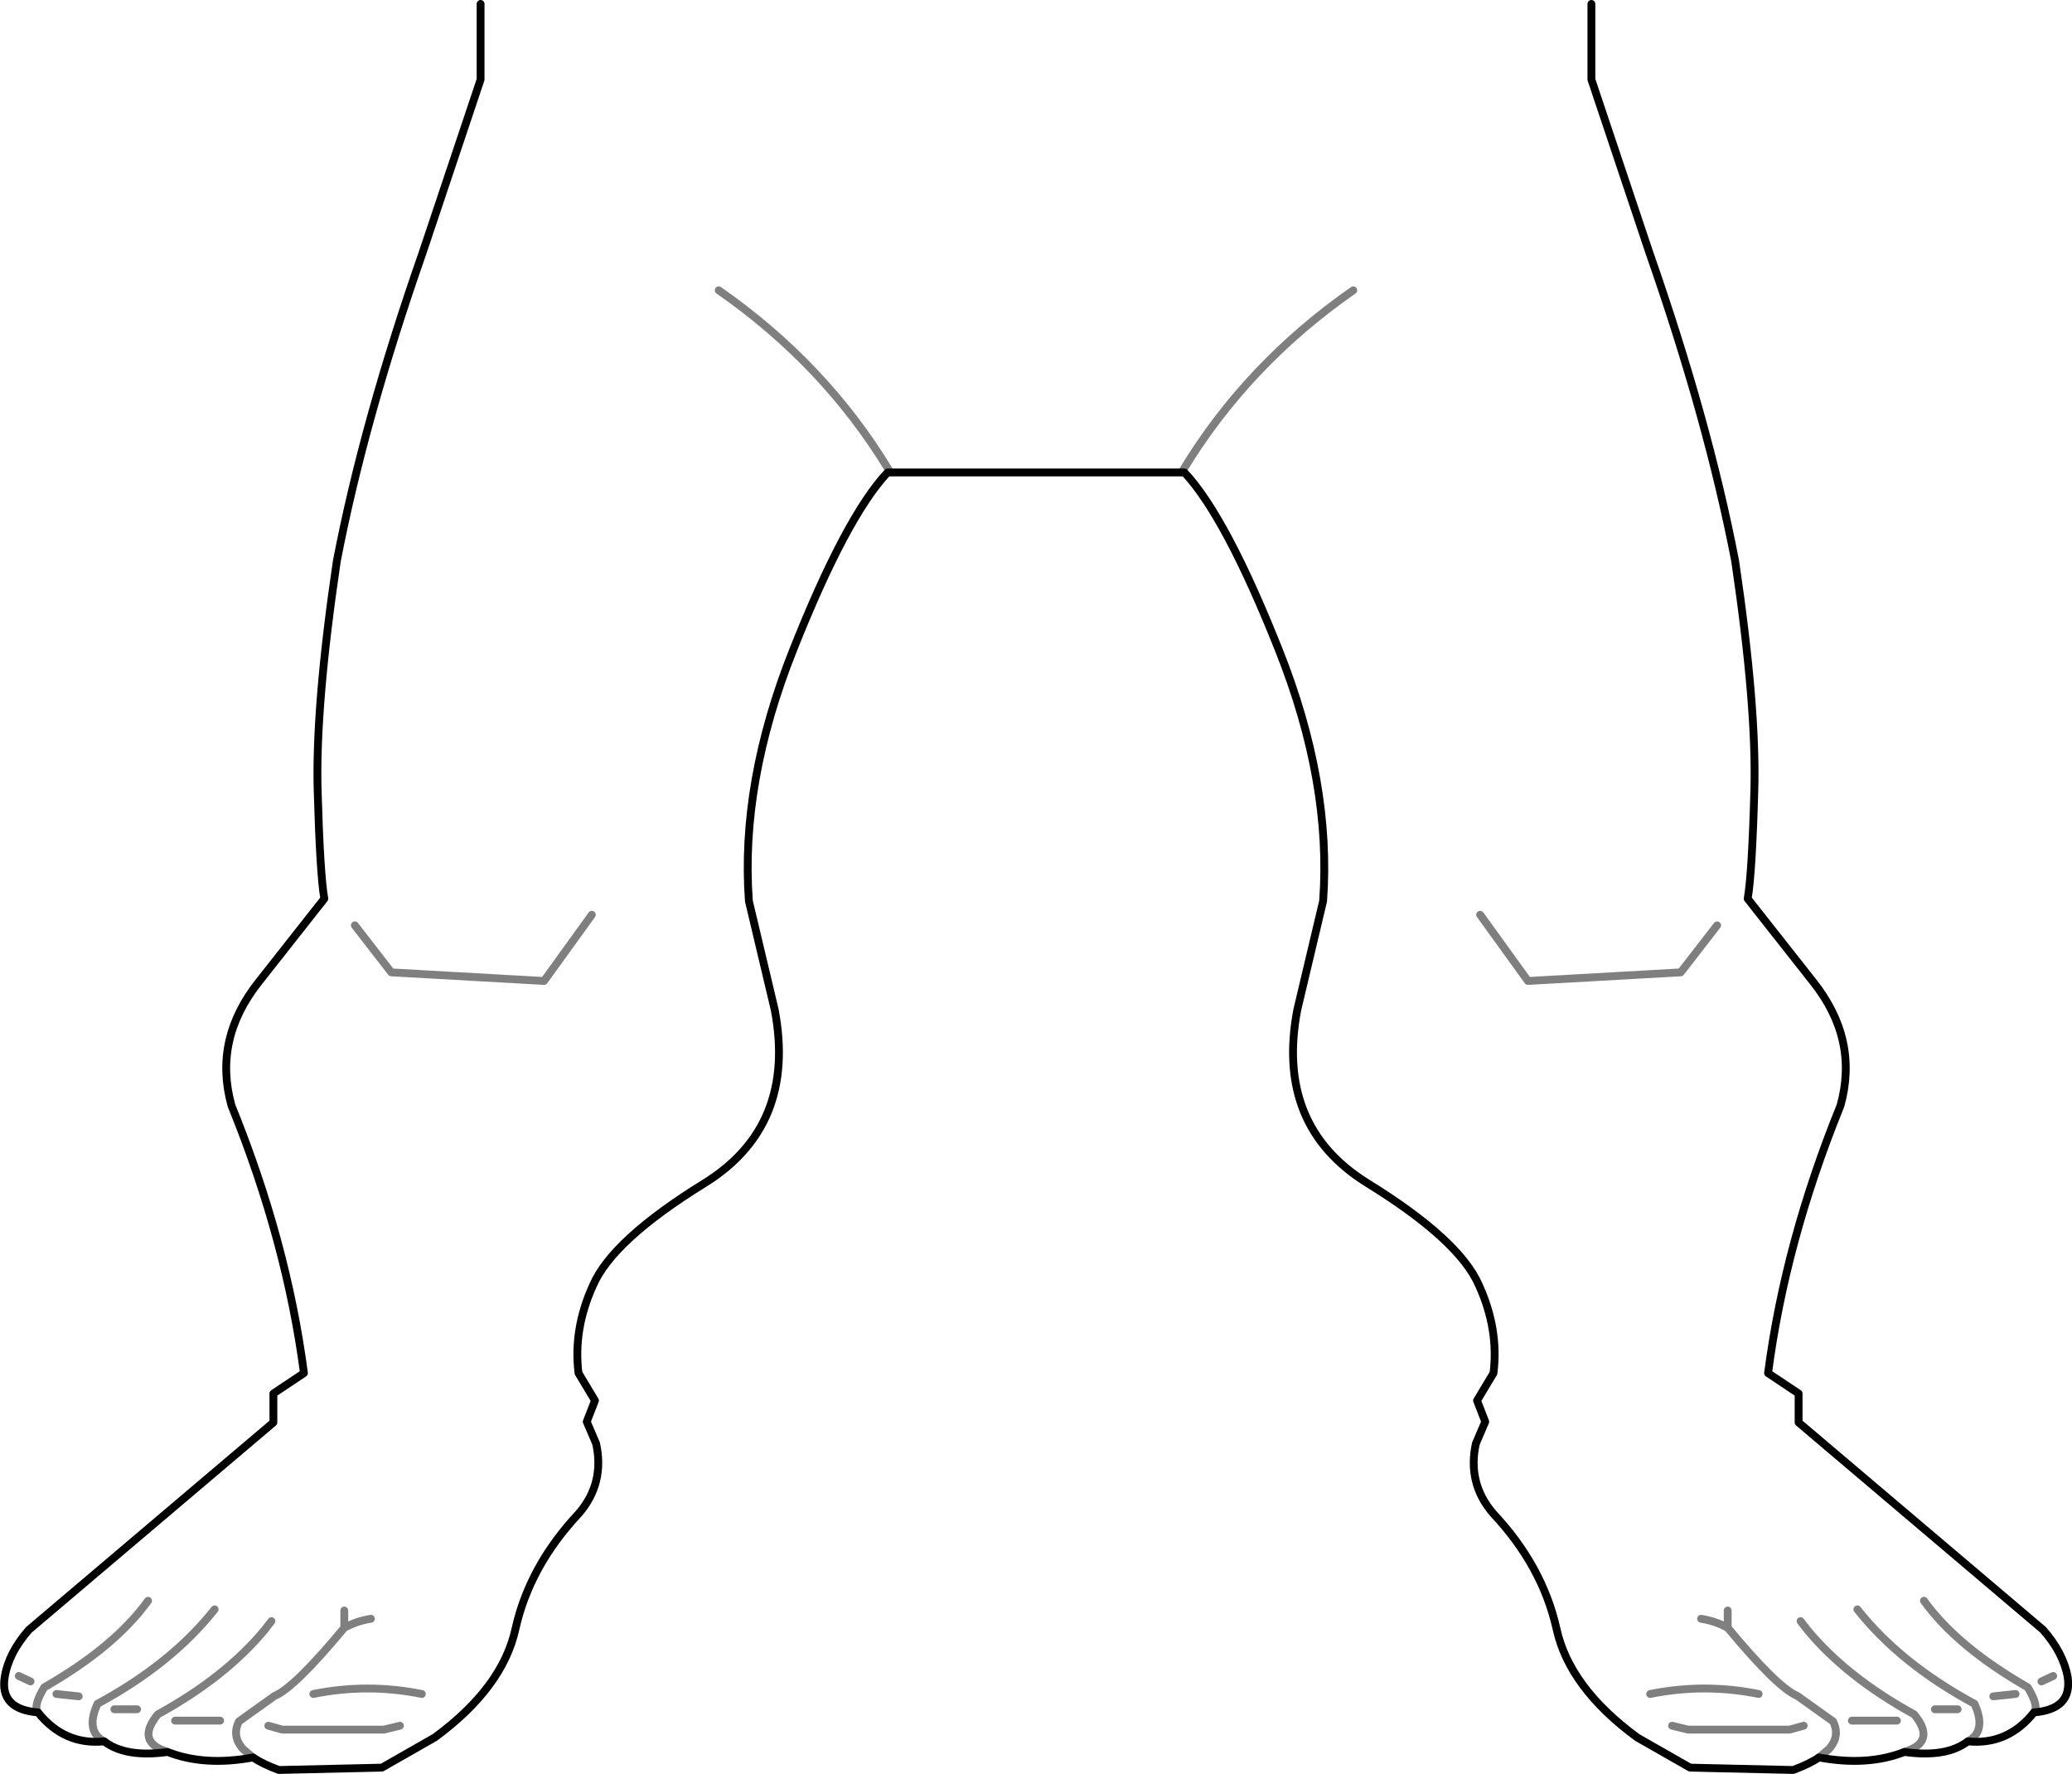 <?xml version="1.0" encoding="UTF-8" standalone="no"?>
<svg xmlns:xlink="http://www.w3.org/1999/xlink" height="226.4px" width="264.5px" xmlns="http://www.w3.org/2000/svg">
  <g transform="matrix(1.0, 0.0, 0.0, 1.0, -267.65, -337.8)">
    <path d="M329.0 338.3 L329.0 347.95 321.6 370.05 Q314.1 391.5 310.65 409.4 307.9 427.95 308.2 438.7 308.5 449.35 309.05 452.5 L300.7 463.1 Q294.85 470.45 297.2 478.9 304.25 496.25 306.45 513.05 L302.55 515.65 302.55 519.35 271.35 545.8 Q268.75 548.75 268.25 551.85 267.6 555.95 272.5 556.35 275.85 560.55 280.95 560.05 283.7 562.15 289.05 561.4 293.75 563.25 299.95 562.1 301.2 562.95 303.25 563.7 L316.4 563.4 323.15 559.55 Q331.8 553.2 333.45 545.7 335.25 537.65 341.55 530.95 344.85 527.1 343.75 522.05 L342.55 519.25 343.6 516.55 341.5 513.05 Q340.8 507.45 343.35 501.85 345.85 496.05 357.6 488.8 369.35 481.5 366.55 466.7 L363.25 452.8 Q362.15 437.7 368.9 420.75 375.65 403.75 380.95 398.1 L418.85 398.1 Q424.15 403.75 430.9 420.75 437.65 437.7 436.55 452.8 L433.25 466.7 Q430.45 481.5 442.2 488.8 453.95 496.05 456.45 501.85 459.0 507.45 458.3 513.05 L456.2 516.55 457.25 519.25 456.05 522.05 Q454.95 527.1 458.25 530.95 464.55 537.65 466.35 545.7 468.0 553.2 476.65 559.55 L483.4 563.4 496.55 563.7 Q498.6 562.95 499.85 562.1 506.05 563.25 510.75 561.4 516.1 562.15 518.85 560.05 523.95 560.55 527.3 556.35 532.2 555.95 531.6 551.85 531.05 548.75 528.45 545.8 L497.25 519.35 497.25 515.65 493.35 513.05 Q495.55 496.25 502.6 478.9 504.95 470.45 499.1 463.1 L490.75 452.5 Q491.3 449.35 491.6 438.7 491.9 427.95 489.15 409.4 485.7 391.5 478.2 370.05 L470.8 347.95 470.8 338.3" fill="none" stroke="#000000" stroke-linecap="round" stroke-linejoin="round" stroke-width="1.0"/>
    <path d="M272.5 556.35 Q271.85 555.55 273.3 553.15 282.3 548.0 286.55 542.1 M312.95 455.9 L317.6 461.9 337.1 463.0 343.2 454.55 M280.95 560.05 Q278.5 558.75 280.1 555.25 289.55 550.15 295.05 543.2 M271.55 552.4 L270.05 551.7 M274.85 554.0 L277.7 554.3 M289.05 561.4 L288.15 561.05 Q285.25 559.7 287.8 556.6 296.45 551.85 301.45 545.8 L302.3 544.7 M301.9 558.05 L303.7 558.55 316.65 558.55 318.7 558.05 M499.85 562.1 L501.1 561.05 Q502.6 559.4 501.65 557.5 L497.1 554.25 Q494.55 553.2 488.2 545.55 486.65 544.7 484.8 544.4 M307.65 554.0 Q314.55 552.6 321.5 554.0 M299.95 562.1 L298.7 561.05 Q297.2 559.4 298.15 557.5 L302.7 554.25 Q305.25 553.2 311.6 545.55 L311.6 543.35 M290.0 557.4 L295.75 557.4 M282.25 555.95 L285.15 555.95 M311.6 545.55 Q313.15 544.7 315.0 544.4 M518.85 560.05 Q521.3 558.75 519.7 555.25 510.25 550.15 504.75 543.2 M510.75 561.4 L511.65 561.05 Q514.55 559.7 512.0 556.6 503.35 551.85 498.35 545.8 L497.5 544.7 M517.55 555.95 L514.65 555.95 M524.95 554.0 L522.1 554.3 M497.9 558.05 L496.1 558.55 483.15 558.55 481.1 558.05 M509.8 557.4 L504.05 557.4 M527.3 556.35 Q527.95 555.55 526.5 553.15 517.5 548.0 513.25 542.1 M528.25 552.4 L529.75 551.7 M488.2 545.55 L488.2 543.35 M486.85 455.9 L482.2 461.9 462.7 463.0 456.6 454.55 M492.15 554.0 Q485.25 552.6 478.3 554.0 M381.1 397.75 Q372.9 384.25 359.4 374.85 M418.7 397.75 Q426.9 384.25 440.4 374.85" fill="none" stroke="#000000" stroke-linecap="round" stroke-linejoin="round" stroke-opacity="0.502" stroke-width="1.0"/>
  </g>
</svg>
